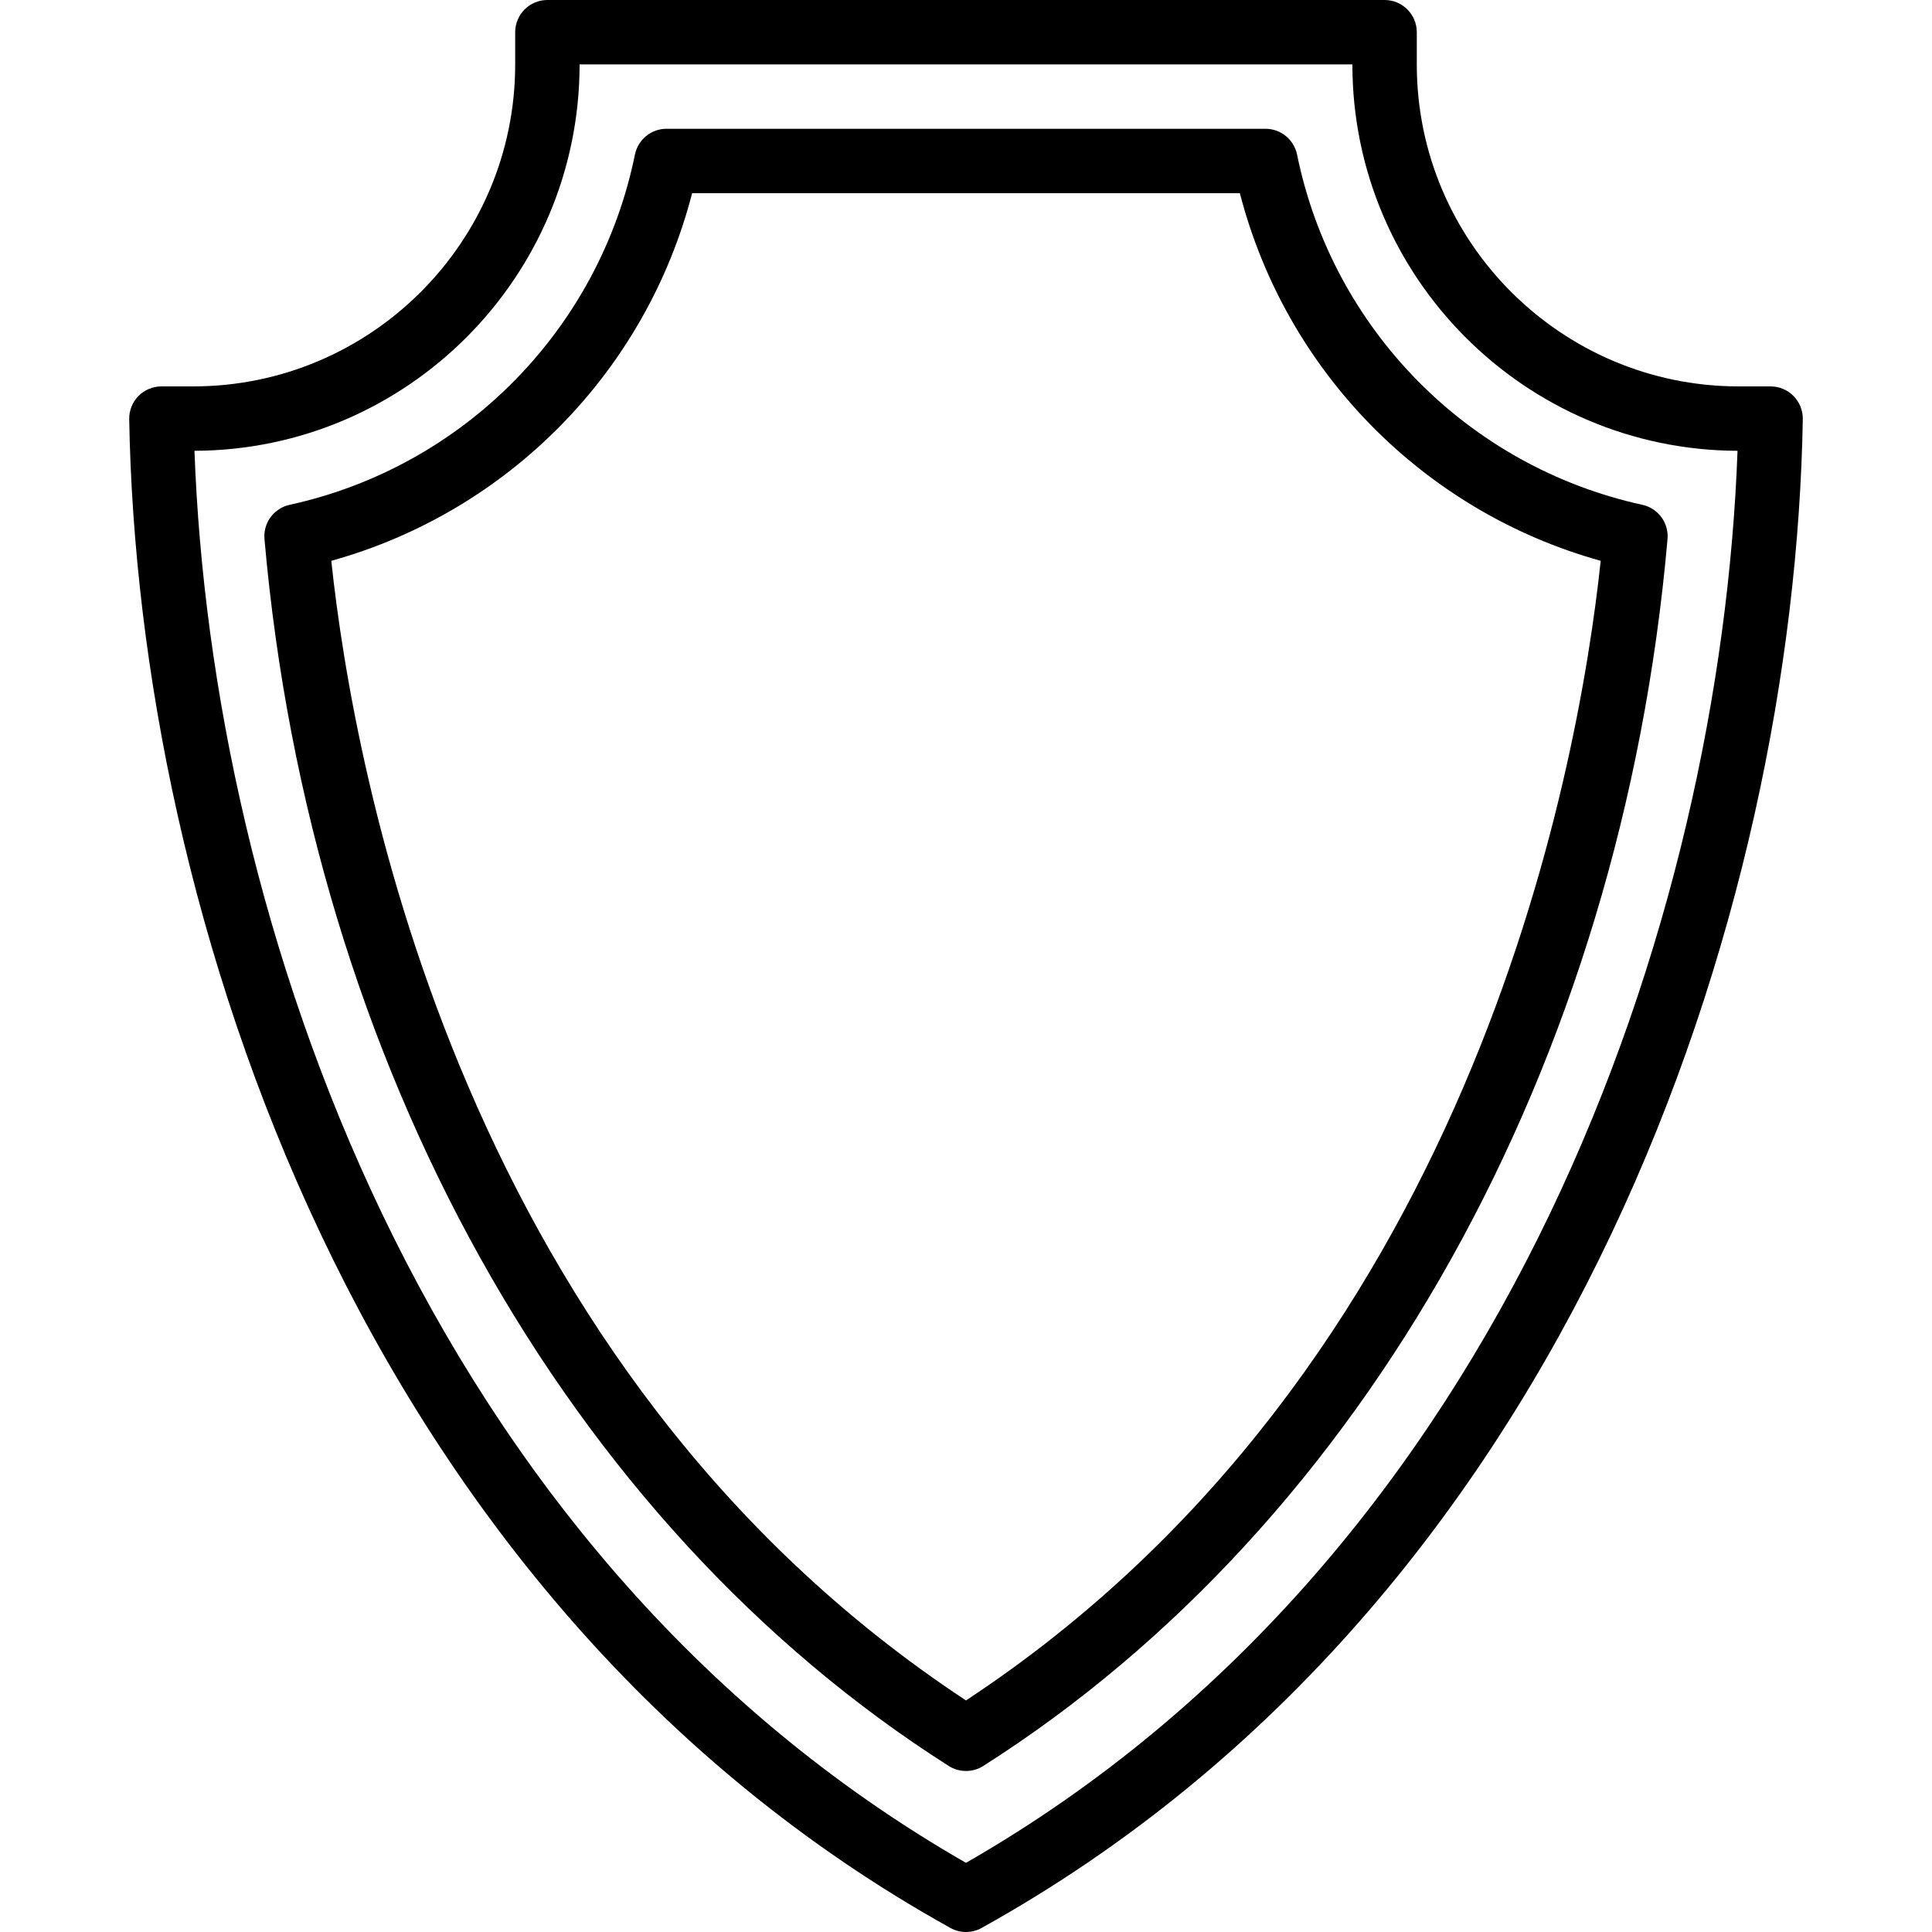 <?xml version="1.0" encoding="iso-8859-1"?>
<!-- Generator: Adobe Illustrator 19.0.0, SVG Export Plug-In . SVG Version: 6.00 Build 0)  -->
<svg xmlns="http://www.w3.org/2000/svg" xmlns:xlink="http://www.w3.org/1999/xlink" version="1.1" id="Layer_1" x="0px" y="0px" viewBox="0 0 512 512" style="enable-background:new 0 0 512 512;" xml:space="preserve">
<g>
	<g>
		<g>
			<path d="M475.311,104.951c-1.604-1.63-3.797-2.551-6.084-2.551h-8.431c-47.053,0-85.333-38.281-85.333-85.333V8.533     c0-4.71-3.814-8.533-8.533-8.533H145.062c-4.71,0-8.533,3.823-8.533,8.533v8.533c0,47.053-38.272,85.333-85.333,85.333h-8.422     c-2.287,0-4.48,0.922-6.084,2.551c-1.604,1.63-2.483,3.84-2.449,6.127c2.219,129.92,60.544,312.585,217.617,399.846     c1.289,0.717,2.714,1.075,4.139,1.075c1.434,0,2.859-0.358,4.147-1.075c157.073-87.262,215.398-269.926,217.617-399.846     C477.794,108.791,476.915,106.581,475.311,104.951z M255.996,493.67C111.808,410.991,56.017,242.995,51.537,119.467     c56.311-0.179,102.059-46.046,102.059-102.4h204.8c0,56.354,45.756,102.221,102.067,102.4     C455.983,242.995,400.192,410.991,255.996,493.67z"/>
			<path d="M343.736,40.964c-0.819-3.977-4.309-6.835-8.363-6.835H176.627c-4.053,0-7.552,2.859-8.363,6.835     c-9.429,46.285-45.355,82.722-91.503,92.817c-4.19,0.913-7.049,4.804-6.673,9.08c12.211,139.17,80,260.719,181.333,325.137     c1.391,0.887,2.987,1.331,4.574,1.331c1.596,0,3.183-0.444,4.582-1.331C361.911,403.58,429.7,282.031,441.911,142.861     c0.375-4.275-2.483-8.166-6.673-9.08C389.09,123.686,353.165,87.249,343.736,40.964z M255.996,450.633     C122.637,362.739,93.879,205.666,87.795,148.621c46.925-13.039,83.456-50.236,95.625-97.425H328.58     c12.169,47.189,48.7,84.386,95.625,97.425C418.121,205.666,389.363,362.739,255.996,450.633z"/>
		</g>
	</g>
</g>
<g>
</g>
<g>
</g>
<g>
</g>
<g>
</g>
<g>
</g>
<g>
</g>
<g>
</g>
<g>
</g>
<g>
</g>
<g>
</g>
<g>
</g>
<g>
</g>
<g>
</g>
<g>
</g>
<g>
</g>
</svg>
